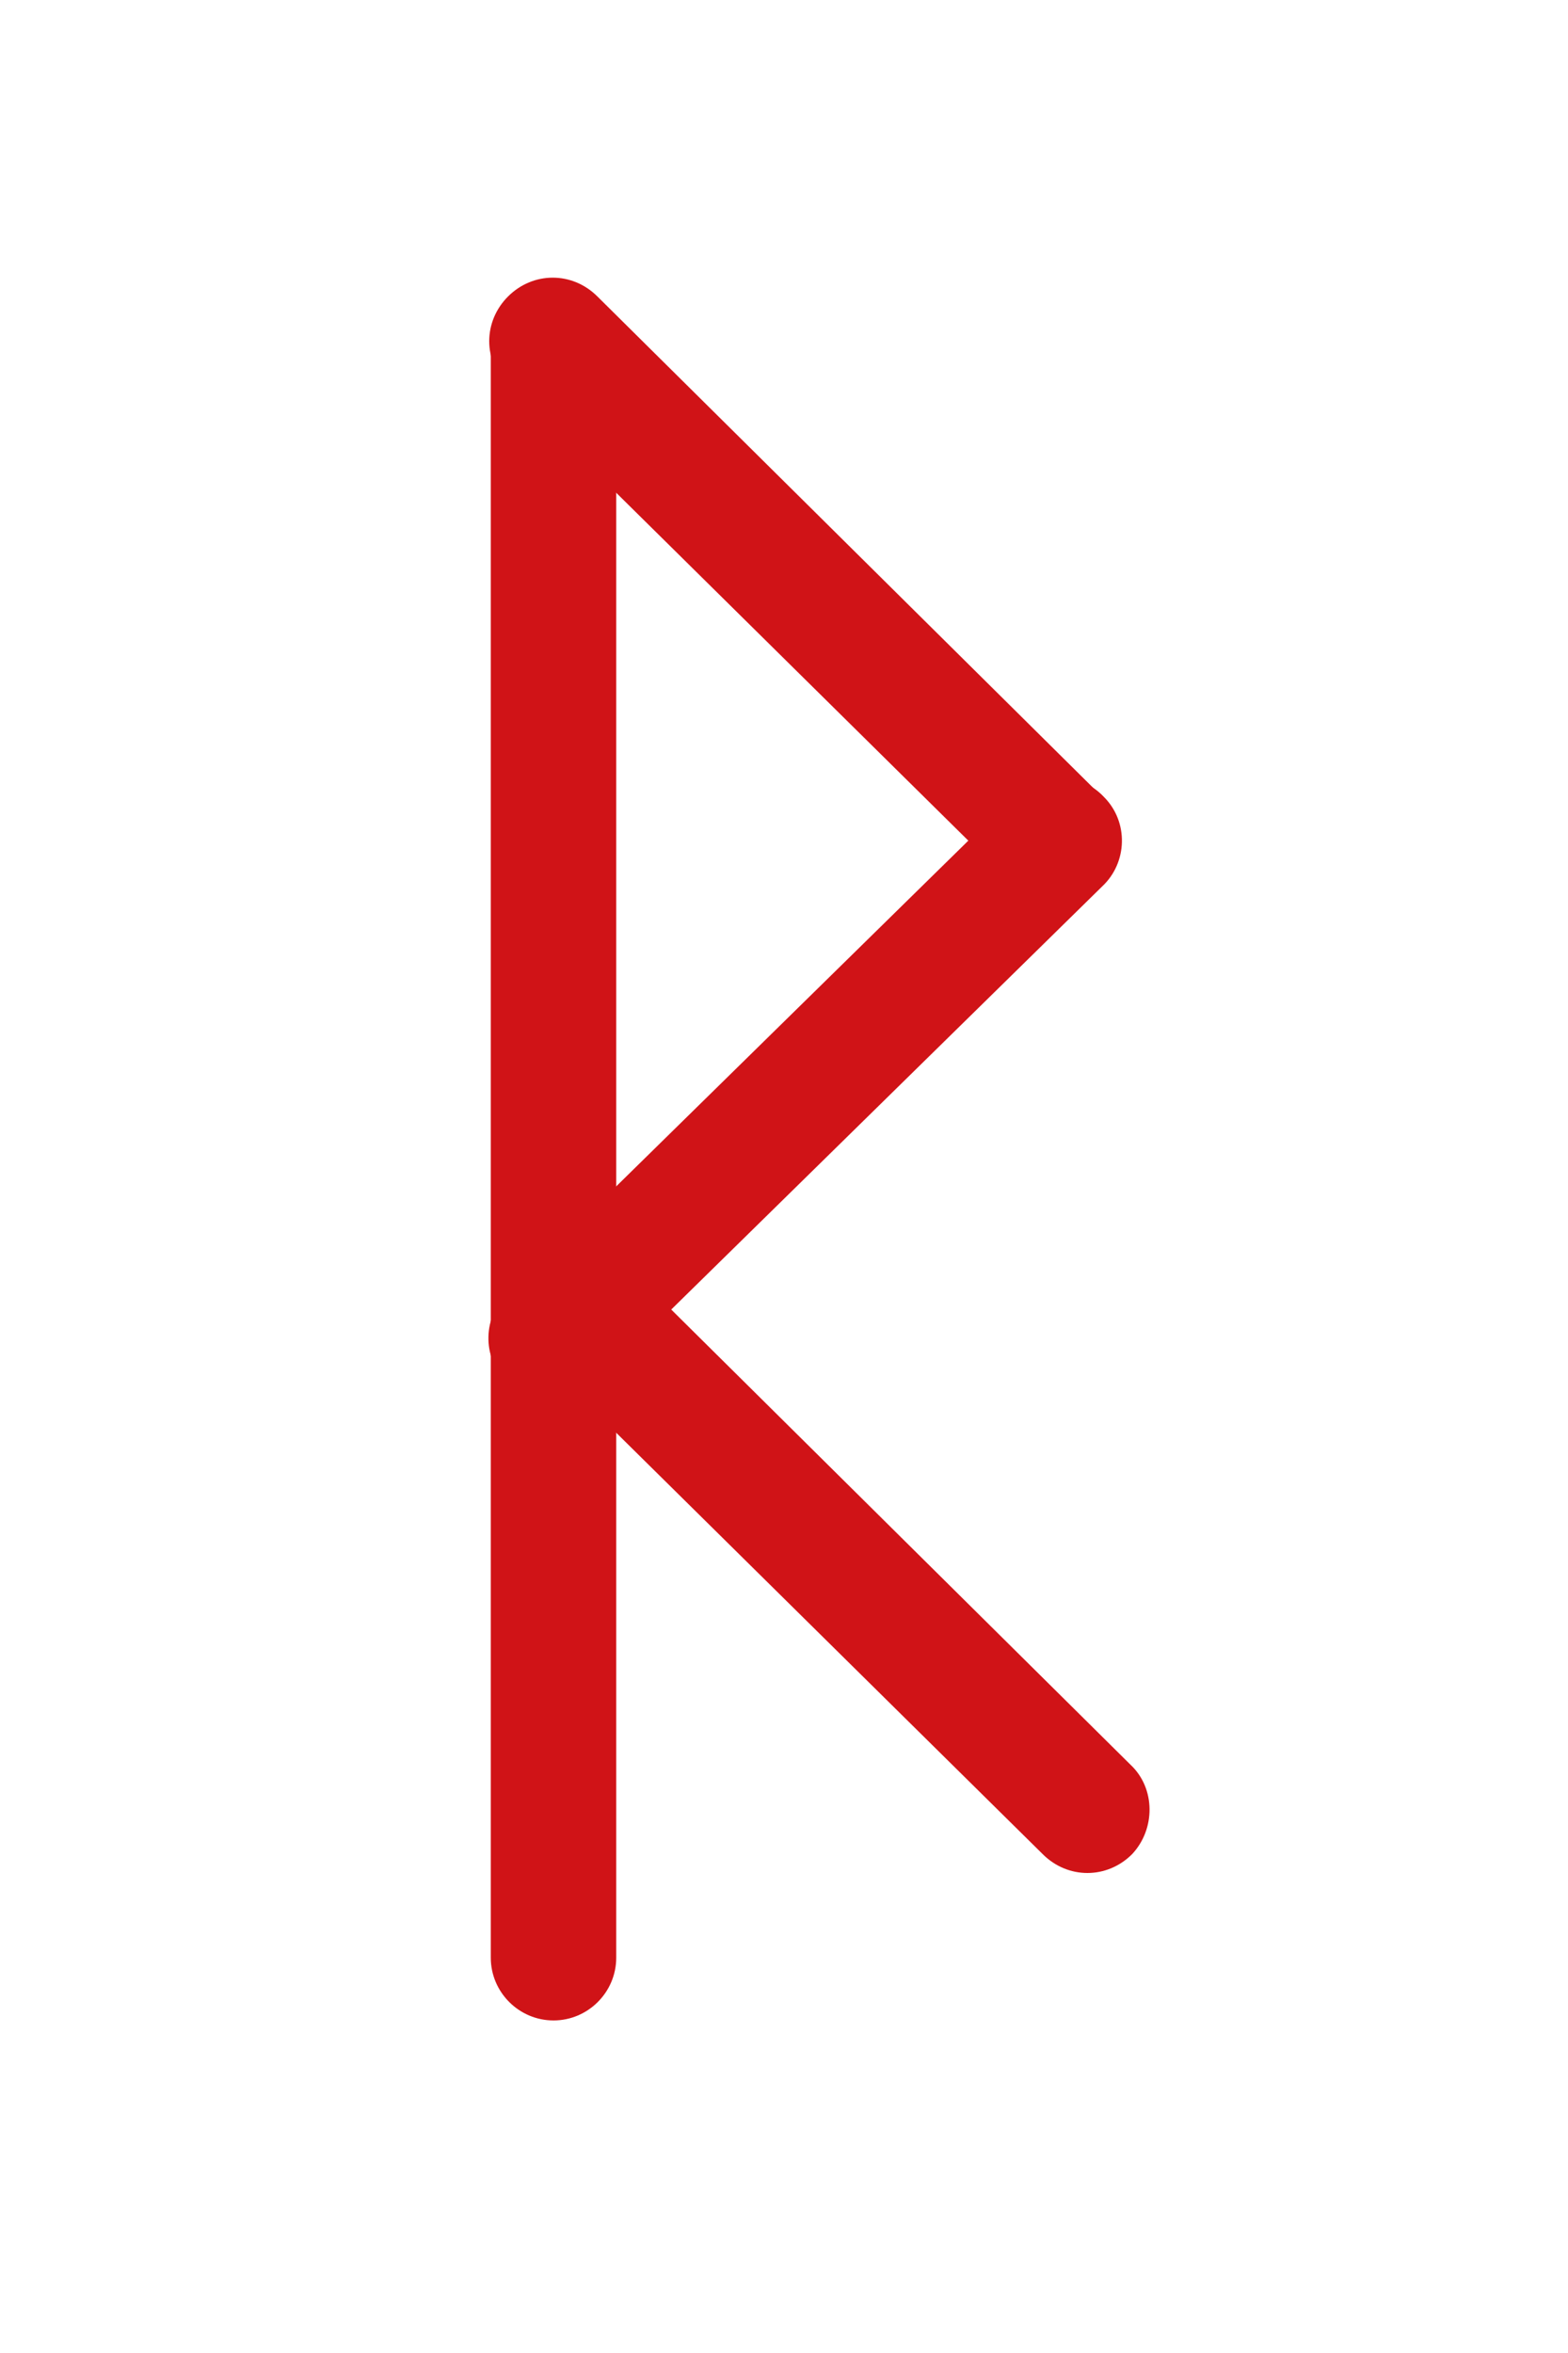 <?xml version="1.0" encoding="utf-8"?>
<!-- Generator: Adobe Illustrator 27.4.1, SVG Export Plug-In . SVG Version: 6.00 Build 0)  -->
<svg version="1.1" id="Слой_1" xmlns="http://www.w3.org/2000/svg" xmlns:xlink="http://www.w3.org/1999/xlink" x="0px" y="0px"
	 viewBox="0 0 100 150" style="enable-background:new 0 0 100 150;" xml:space="preserve">
<style type="text/css">
	.st0{fill:#D01317;}
</style>
<path class="st0" d="M35.3,128.8L35.3,128.8c-2.2,0-4-1.8-4-4v-103c0-2.2,1.8-4,4-4h0c2.2,0,4,1.8,4,4v103
	C39.3,127,37.5,128.8,35.3,128.8z"/>
<path class="st0" d="M70.3,56.4L70.3,56.4c-1.6,1.6-4.1,1.6-5.7,0L32.4,24.6c-1.6-1.6-1.6-4.1,0-5.7l0,0c1.6-1.6,4.1-1.6,5.7,0
	l32.2,31.9C71.9,52.3,71.9,54.9,70.3,56.4z"/>
<path class="st0" d="M32.3,88.1L32.3,88.1c-1.6-1.6-1.5-4.2,0.1-5.7l32.3-31.7c1.6-1.6,4.2-1.5,5.7,0.1v0c1.6,1.6,1.5,4.2-0.1,5.7
	L38,88.2C36.4,89.8,33.9,89.7,32.3,88.1z"/>
<path class="st0" d="M72.2,118.2L72.2,118.2c-1.6,1.6-4.1,1.6-5.7,0L34.2,86.3c-1.6-1.6-1.6-4.1,0-5.7l0,0c1.6-1.6,4.1-1.6,5.7,0
	l32.2,31.9C73.7,114,73.7,116.6,72.2,118.2z"/>
</svg>
